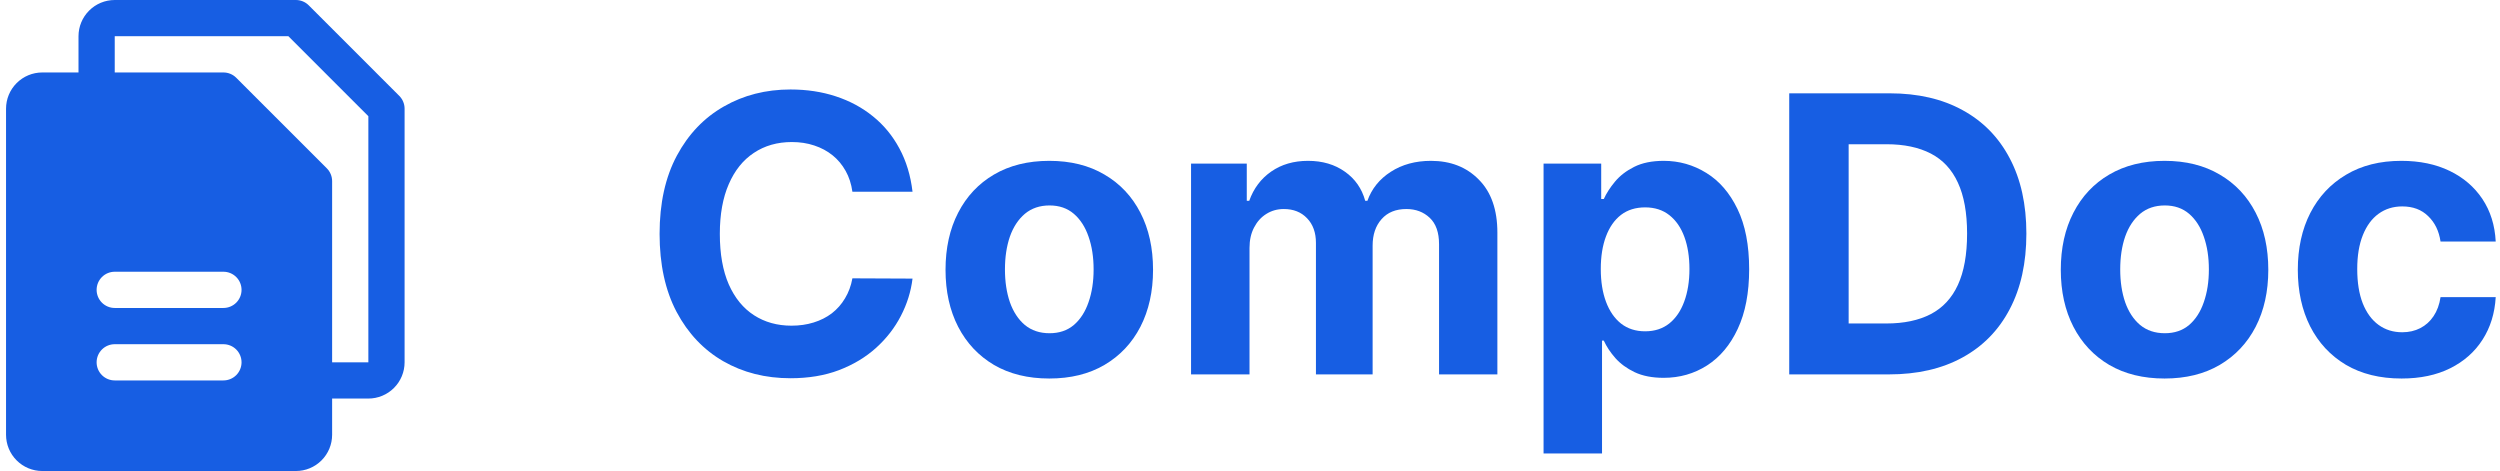 <svg width="207" height="39" viewBox="0 0 207 39" fill="none" xmlns="http://www.w3.org/2000/svg">
<path d="M33.061 7.939L25.561 0.439C25.422 0.299 25.256 0.189 25.074 0.114C24.892 0.039 24.697 -0 24.5 4.63799e-07H9.5C8.704 4.63799e-07 7.941 0.316 7.379 0.879C6.816 1.441 6.5 2.204 6.5 3V6H3.5C2.704 6 1.941 6.316 1.379 6.879C0.816 7.441 0.5 8.204 0.5 9V36C0.5 36.796 0.816 37.559 1.379 38.121C1.941 38.684 2.704 39 3.5 39H24.5C25.296 39 26.059 38.684 26.621 38.121C27.184 37.559 27.5 36.796 27.5 36V33H30.5C31.296 33 32.059 32.684 32.621 32.121C33.184 31.559 33.5 30.796 33.5 30V9C33.5 8.803 33.462 8.608 33.386 8.426C33.311 8.244 33.2 8.078 33.061 7.939ZM18.5 31.5H9.5C9.102 31.5 8.721 31.342 8.439 31.061C8.158 30.779 8 30.398 8 30C8 29.602 8.158 29.221 8.439 28.939C8.721 28.658 9.102 28.5 9.5 28.5H18.5C18.898 28.5 19.279 28.658 19.561 28.939C19.842 29.221 20 29.602 20 30C20 30.398 19.842 30.779 19.561 31.061C19.279 31.342 18.898 31.5 18.5 31.5ZM18.5 25.5H9.5C9.102 25.5 8.721 25.342 8.439 25.061C8.158 24.779 8 24.398 8 24C8 23.602 8.158 23.221 8.439 22.939C8.721 22.658 9.102 22.5 9.5 22.5H18.5C18.898 22.5 19.279 22.658 19.561 22.939C19.842 23.221 20 23.602 20 24C20 24.398 19.842 24.779 19.561 25.061C19.279 25.342 18.898 25.5 18.5 25.5ZM30.5 30H27.5V15C27.5 14.803 27.462 14.608 27.386 14.426C27.311 14.244 27.201 14.078 27.061 13.939L19.561 6.439C19.422 6.3 19.256 6.189 19.074 6.114C18.892 6.039 18.697 6 18.5 6H9.5V3H23.879L30.5 9.621V30Z" fill="#175EE3"/>
<path d="M75.557 15.875H70.579C70.489 15.231 70.303 14.659 70.023 14.159C69.742 13.652 69.383 13.22 68.943 12.864C68.504 12.508 67.996 12.235 67.421 12.046C66.852 11.856 66.235 11.761 65.568 11.761C64.364 11.761 63.314 12.061 62.42 12.659C61.526 13.25 60.833 14.114 60.341 15.25C59.849 16.379 59.602 17.75 59.602 19.364C59.602 21.023 59.849 22.417 60.341 23.546C60.841 24.674 61.538 25.526 62.432 26.102C63.326 26.678 64.36 26.966 65.534 26.966C66.193 26.966 66.803 26.879 67.364 26.704C67.932 26.53 68.436 26.276 68.875 25.943C69.314 25.602 69.678 25.189 69.966 24.704C70.261 24.22 70.466 23.667 70.579 23.046L75.557 23.068C75.428 24.136 75.106 25.167 74.591 26.159C74.083 27.144 73.398 28.026 72.534 28.807C71.678 29.579 70.655 30.193 69.466 30.648C68.284 31.095 66.947 31.318 65.454 31.318C63.379 31.318 61.523 30.849 59.886 29.909C58.258 28.97 56.97 27.61 56.023 25.829C55.083 24.049 54.614 21.894 54.614 19.364C54.614 16.826 55.091 14.667 56.045 12.886C57 11.106 58.295 9.75 59.932 8.818C61.568 7.879 63.409 7.409 65.454 7.409C66.803 7.409 68.053 7.598 69.204 7.977C70.364 8.356 71.39 8.909 72.284 9.636C73.178 10.356 73.905 11.239 74.466 12.284C75.034 13.329 75.398 14.527 75.557 15.875Z" fill="#175EE3"/>
<path d="M86.881 31.341C85.115 31.341 83.589 30.966 82.301 30.216C81.021 29.458 80.032 28.405 79.335 27.057C78.638 25.701 78.29 24.129 78.29 22.341C78.29 20.538 78.638 18.962 79.335 17.614C80.032 16.258 81.021 15.204 82.301 14.454C83.589 13.697 85.115 13.318 86.881 13.318C88.646 13.318 90.169 13.697 91.449 14.454C92.737 15.204 93.729 16.258 94.426 17.614C95.123 18.962 95.472 20.538 95.472 22.341C95.472 24.129 95.123 25.701 94.426 27.057C93.729 28.405 92.737 29.458 91.449 30.216C90.169 30.966 88.646 31.341 86.881 31.341ZM86.903 27.591C87.706 27.591 88.377 27.364 88.915 26.909C89.453 26.447 89.858 25.818 90.131 25.023C90.411 24.227 90.551 23.322 90.551 22.307C90.551 21.292 90.411 20.386 90.131 19.591C89.858 18.796 89.453 18.167 88.915 17.704C88.377 17.242 87.706 17.011 86.903 17.011C86.093 17.011 85.411 17.242 84.858 17.704C84.312 18.167 83.9 18.796 83.619 19.591C83.347 20.386 83.21 21.292 83.21 22.307C83.21 23.322 83.347 24.227 83.619 25.023C83.9 25.818 84.312 26.447 84.858 26.909C85.411 27.364 86.093 27.591 86.903 27.591Z" fill="#175EE3"/>
<path d="M98.619 31V13.546H103.233V16.625H103.438C103.801 15.602 104.407 14.796 105.256 14.204C106.104 13.614 107.119 13.318 108.301 13.318C109.498 13.318 110.517 13.617 111.358 14.216C112.199 14.807 112.759 15.61 113.04 16.625H113.222C113.578 15.625 114.222 14.826 115.153 14.227C116.093 13.621 117.203 13.318 118.483 13.318C120.112 13.318 121.434 13.837 122.449 14.875C123.472 15.905 123.983 17.367 123.983 19.261V31H119.153V20.216C119.153 19.246 118.896 18.519 118.381 18.034C117.866 17.549 117.222 17.307 116.449 17.307C115.57 17.307 114.884 17.587 114.392 18.148C113.9 18.701 113.653 19.432 113.653 20.341V31H108.96V20.114C108.96 19.258 108.714 18.576 108.222 18.068C107.737 17.561 107.097 17.307 106.301 17.307C105.763 17.307 105.278 17.443 104.847 17.716C104.422 17.981 104.085 18.356 103.835 18.841C103.585 19.318 103.46 19.879 103.46 20.523V31H98.619Z" fill="#175EE3"/>
<path d="M127.807 37.545V13.546H132.58V16.477H132.795C133.008 16.008 133.314 15.53 133.716 15.046C134.125 14.553 134.655 14.144 135.307 13.818C135.966 13.485 136.784 13.318 137.761 13.318C139.034 13.318 140.208 13.652 141.284 14.318C142.36 14.977 143.22 15.973 143.864 17.307C144.508 18.633 144.83 20.296 144.83 22.296C144.83 24.242 144.515 25.886 143.886 27.227C143.265 28.561 142.417 29.572 141.341 30.261C140.273 30.943 139.076 31.284 137.75 31.284C136.811 31.284 136.011 31.129 135.352 30.818C134.701 30.508 134.167 30.117 133.75 29.648C133.333 29.171 133.015 28.689 132.795 28.204H132.648V37.545H127.807ZM132.545 22.273C132.545 23.311 132.689 24.216 132.977 24.989C133.265 25.761 133.682 26.364 134.227 26.796C134.773 27.22 135.436 27.432 136.216 27.432C137.004 27.432 137.67 27.216 138.216 26.784C138.761 26.345 139.174 25.739 139.455 24.966C139.742 24.186 139.886 23.288 139.886 22.273C139.886 21.265 139.746 20.379 139.466 19.614C139.186 18.849 138.773 18.25 138.227 17.818C137.682 17.386 137.011 17.171 136.216 17.171C135.428 17.171 134.761 17.379 134.216 17.796C133.678 18.212 133.265 18.803 132.977 19.568C132.689 20.333 132.545 21.235 132.545 22.273Z" fill="#175EE3"/>
<path d="M156.398 31H148.148V7.727H156.466C158.807 7.727 160.822 8.193 162.511 9.125C164.201 10.049 165.5 11.379 166.409 13.114C167.326 14.848 167.784 16.924 167.784 19.341C167.784 21.765 167.326 23.849 166.409 25.591C165.5 27.333 164.193 28.671 162.489 29.602C160.792 30.534 158.761 31 156.398 31ZM153.068 26.784H156.193C157.648 26.784 158.871 26.526 159.864 26.011C160.864 25.489 161.614 24.682 162.114 23.591C162.621 22.492 162.875 21.076 162.875 19.341C162.875 17.621 162.621 16.216 162.114 15.125C161.614 14.034 160.867 13.231 159.875 12.716C158.883 12.201 157.659 11.943 156.205 11.943H153.068V26.784Z" fill="#175EE3"/>
<path d="M179.224 31.341C177.459 31.341 175.933 30.966 174.645 30.216C173.365 29.458 172.376 28.405 171.679 27.057C170.982 25.701 170.634 24.129 170.634 22.341C170.634 20.538 170.982 18.962 171.679 17.614C172.376 16.258 173.365 15.204 174.645 14.454C175.933 13.697 177.459 13.318 179.224 13.318C180.99 13.318 182.512 13.697 183.793 14.454C185.08 15.204 186.073 16.258 186.77 17.614C187.467 18.962 187.815 20.538 187.815 22.341C187.815 24.129 187.467 25.701 186.77 27.057C186.073 28.405 185.08 29.458 183.793 30.216C182.512 30.966 180.99 31.341 179.224 31.341ZM179.247 27.591C180.05 27.591 180.721 27.364 181.259 26.909C181.796 26.447 182.202 25.818 182.474 25.023C182.755 24.227 182.895 23.322 182.895 22.307C182.895 21.292 182.755 20.386 182.474 19.591C182.202 18.796 181.796 18.167 181.259 17.704C180.721 17.242 180.05 17.011 179.247 17.011C178.437 17.011 177.755 17.242 177.202 17.704C176.656 18.167 176.243 18.796 175.963 19.591C175.69 20.386 175.554 21.292 175.554 22.307C175.554 23.322 175.69 24.227 175.963 25.023C176.243 25.818 176.656 26.447 177.202 26.909C177.755 27.364 178.437 27.591 179.247 27.591Z" fill="#175EE3"/>
<path d="M198.849 31.341C197.062 31.341 195.524 30.962 194.236 30.204C192.955 29.439 191.971 28.379 191.281 27.023C190.599 25.667 190.259 24.106 190.259 22.341C190.259 20.553 190.603 18.985 191.293 17.636C191.99 16.28 192.978 15.223 194.259 14.466C195.539 13.701 197.062 13.318 198.827 13.318C200.349 13.318 201.683 13.595 202.827 14.148C203.971 14.701 204.876 15.477 205.543 16.477C206.209 17.477 206.577 18.651 206.645 20H202.077C201.948 19.129 201.607 18.428 201.054 17.898C200.509 17.36 199.793 17.091 198.906 17.091C198.156 17.091 197.501 17.296 196.94 17.704C196.387 18.106 195.955 18.693 195.645 19.466C195.334 20.239 195.179 21.174 195.179 22.273C195.179 23.386 195.33 24.333 195.634 25.114C195.944 25.894 196.38 26.489 196.94 26.898C197.501 27.307 198.156 27.511 198.906 27.511C199.459 27.511 199.955 27.398 200.395 27.171C200.842 26.943 201.209 26.614 201.497 26.182C201.793 25.742 201.986 25.216 202.077 24.602H206.645C206.569 25.936 206.206 27.11 205.554 28.125C204.91 29.133 204.02 29.921 202.884 30.489C201.747 31.057 200.402 31.341 198.849 31.341Z" fill="#175EE3"/>
</svg>
